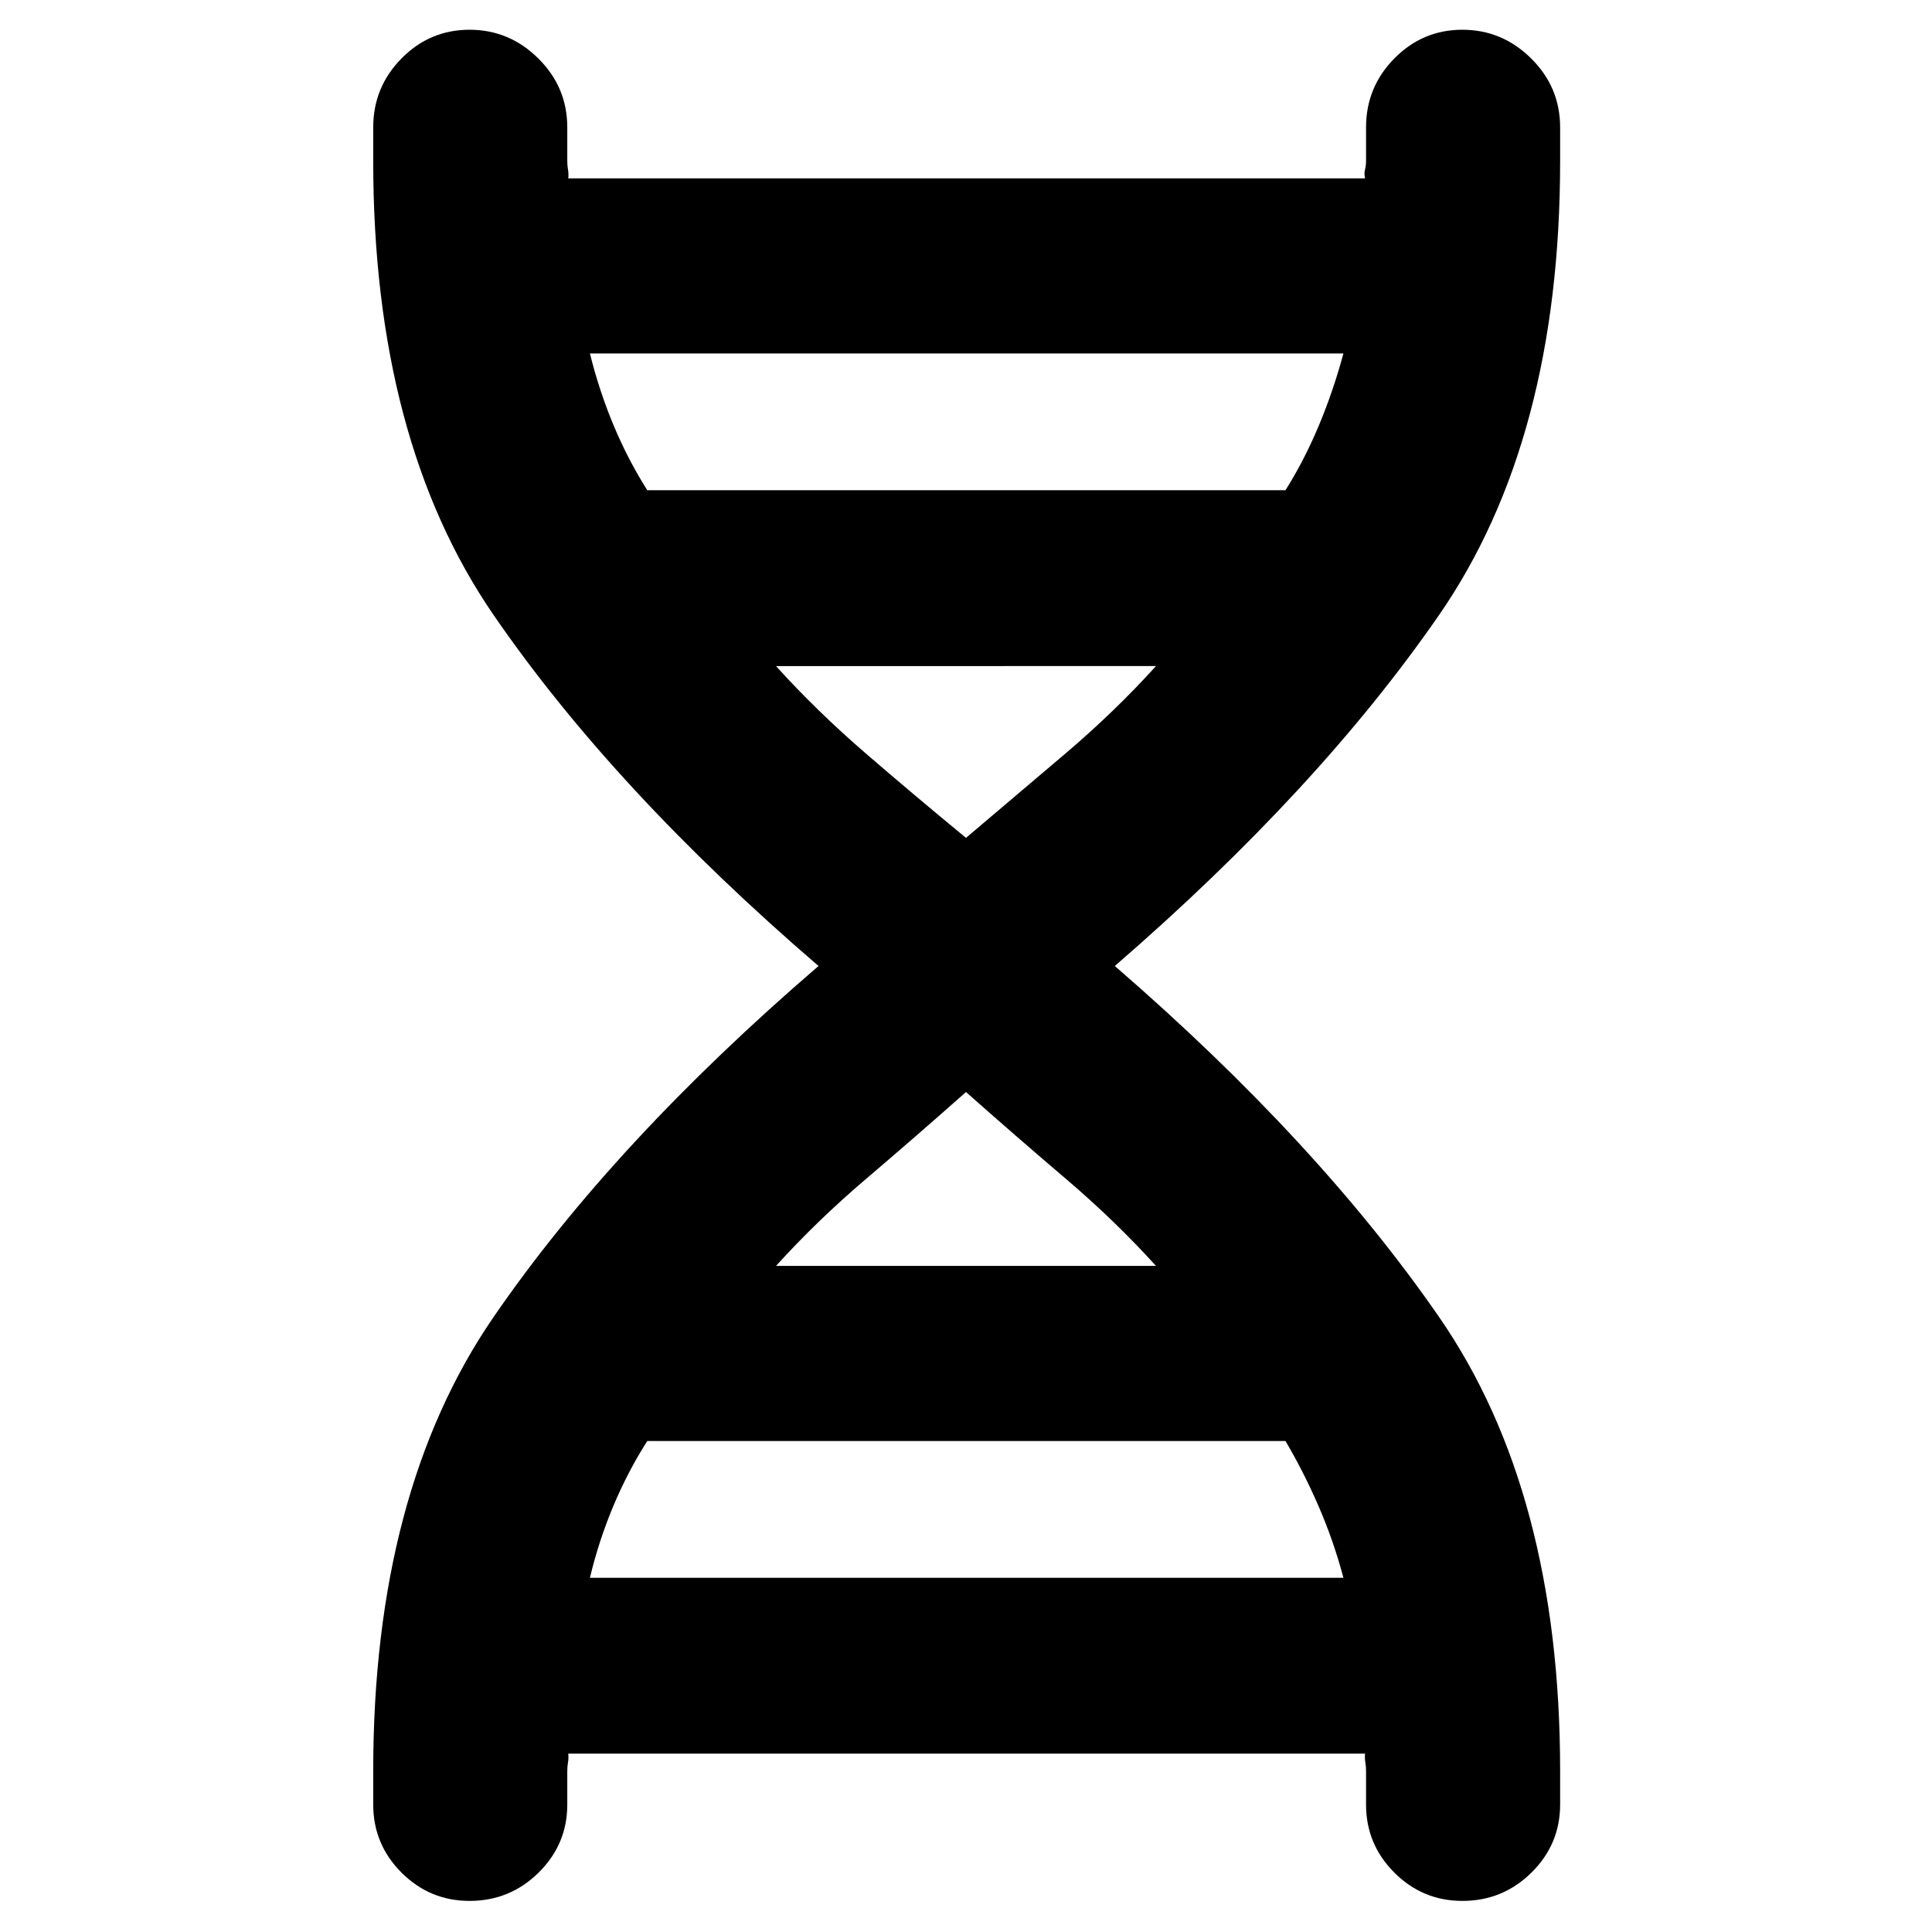 <svg xmlns="http://www.w3.org/2000/svg" height="40" viewBox="0 -960 960 960" width="40"><path d="M185.45-79.96q0-138.57 59.77-225.57Q305-392.52 406.72-480 305-567.48 245.22-654.47q-59.77-87-59.77-225.57v-16.63q0-20.04 14.06-34.29 14.05-14.26 33.81-14.26t34.16 14.26q14.4 14.25 14.4 34.29V-880q0 2.31.36 4.27.35 1.96.14 4.35h395.91q-.55-2.39-.03-4.35.52-1.96.52-4.27v-16.67q0-20.04 14.06-34.29 14.06-14.26 33.82-14.26 19.75 0 34.15 14.26 14.41 14.25 14.41 34.29v16.63q0 138.57-60.11 225.57Q655-567.48 553.94-480 655-392.52 715.11-305.53q60.11 87 60.11 225.57v16.63q0 19.76-14.26 33.82-14.25 14.06-34.29 14.06-19.76 0-33.83-14.06-14.06-14.06-14.06-33.82V-80q0-2.31-.35-4.27-.36-1.96-.15-4.35H282.36q.23 2.39-.12 4.35-.36 1.96-.36 4.27v16.67q0 19.76-14.25 33.82-14.25 14.06-34.3 14.06-19.76 0-33.82-14.06-14.06-14.06-14.06-33.82v-16.63Zm136.17-636.46h317.13q9.32-14.8 16.55-32.07 7.22-17.26 12.24-35.87H293.13q4.61 18.61 11.76 35.7 7.15 17.09 16.73 32.24ZM480-543.67q25.19-21.29 49.63-42.09 24.44-20.81 44.78-43.27H385.59q20.34 22.46 44.45 43.27 24.1 20.8 49.96 42.09Zm-94.41 212.7h188.82q-20.34-22.46-44.78-43.27-24.44-20.8-49.63-43.14-25.19 22.34-49.63 43.14-24.44 20.81-44.78 43.27Zm-92.46 154.96h374.41q-4.87-18.33-12.32-35.5-7.44-17.17-16.47-32.45H321.62q-9.69 15.18-16.92 32.45-7.22 17.26-11.57 35.5Z"/></svg>